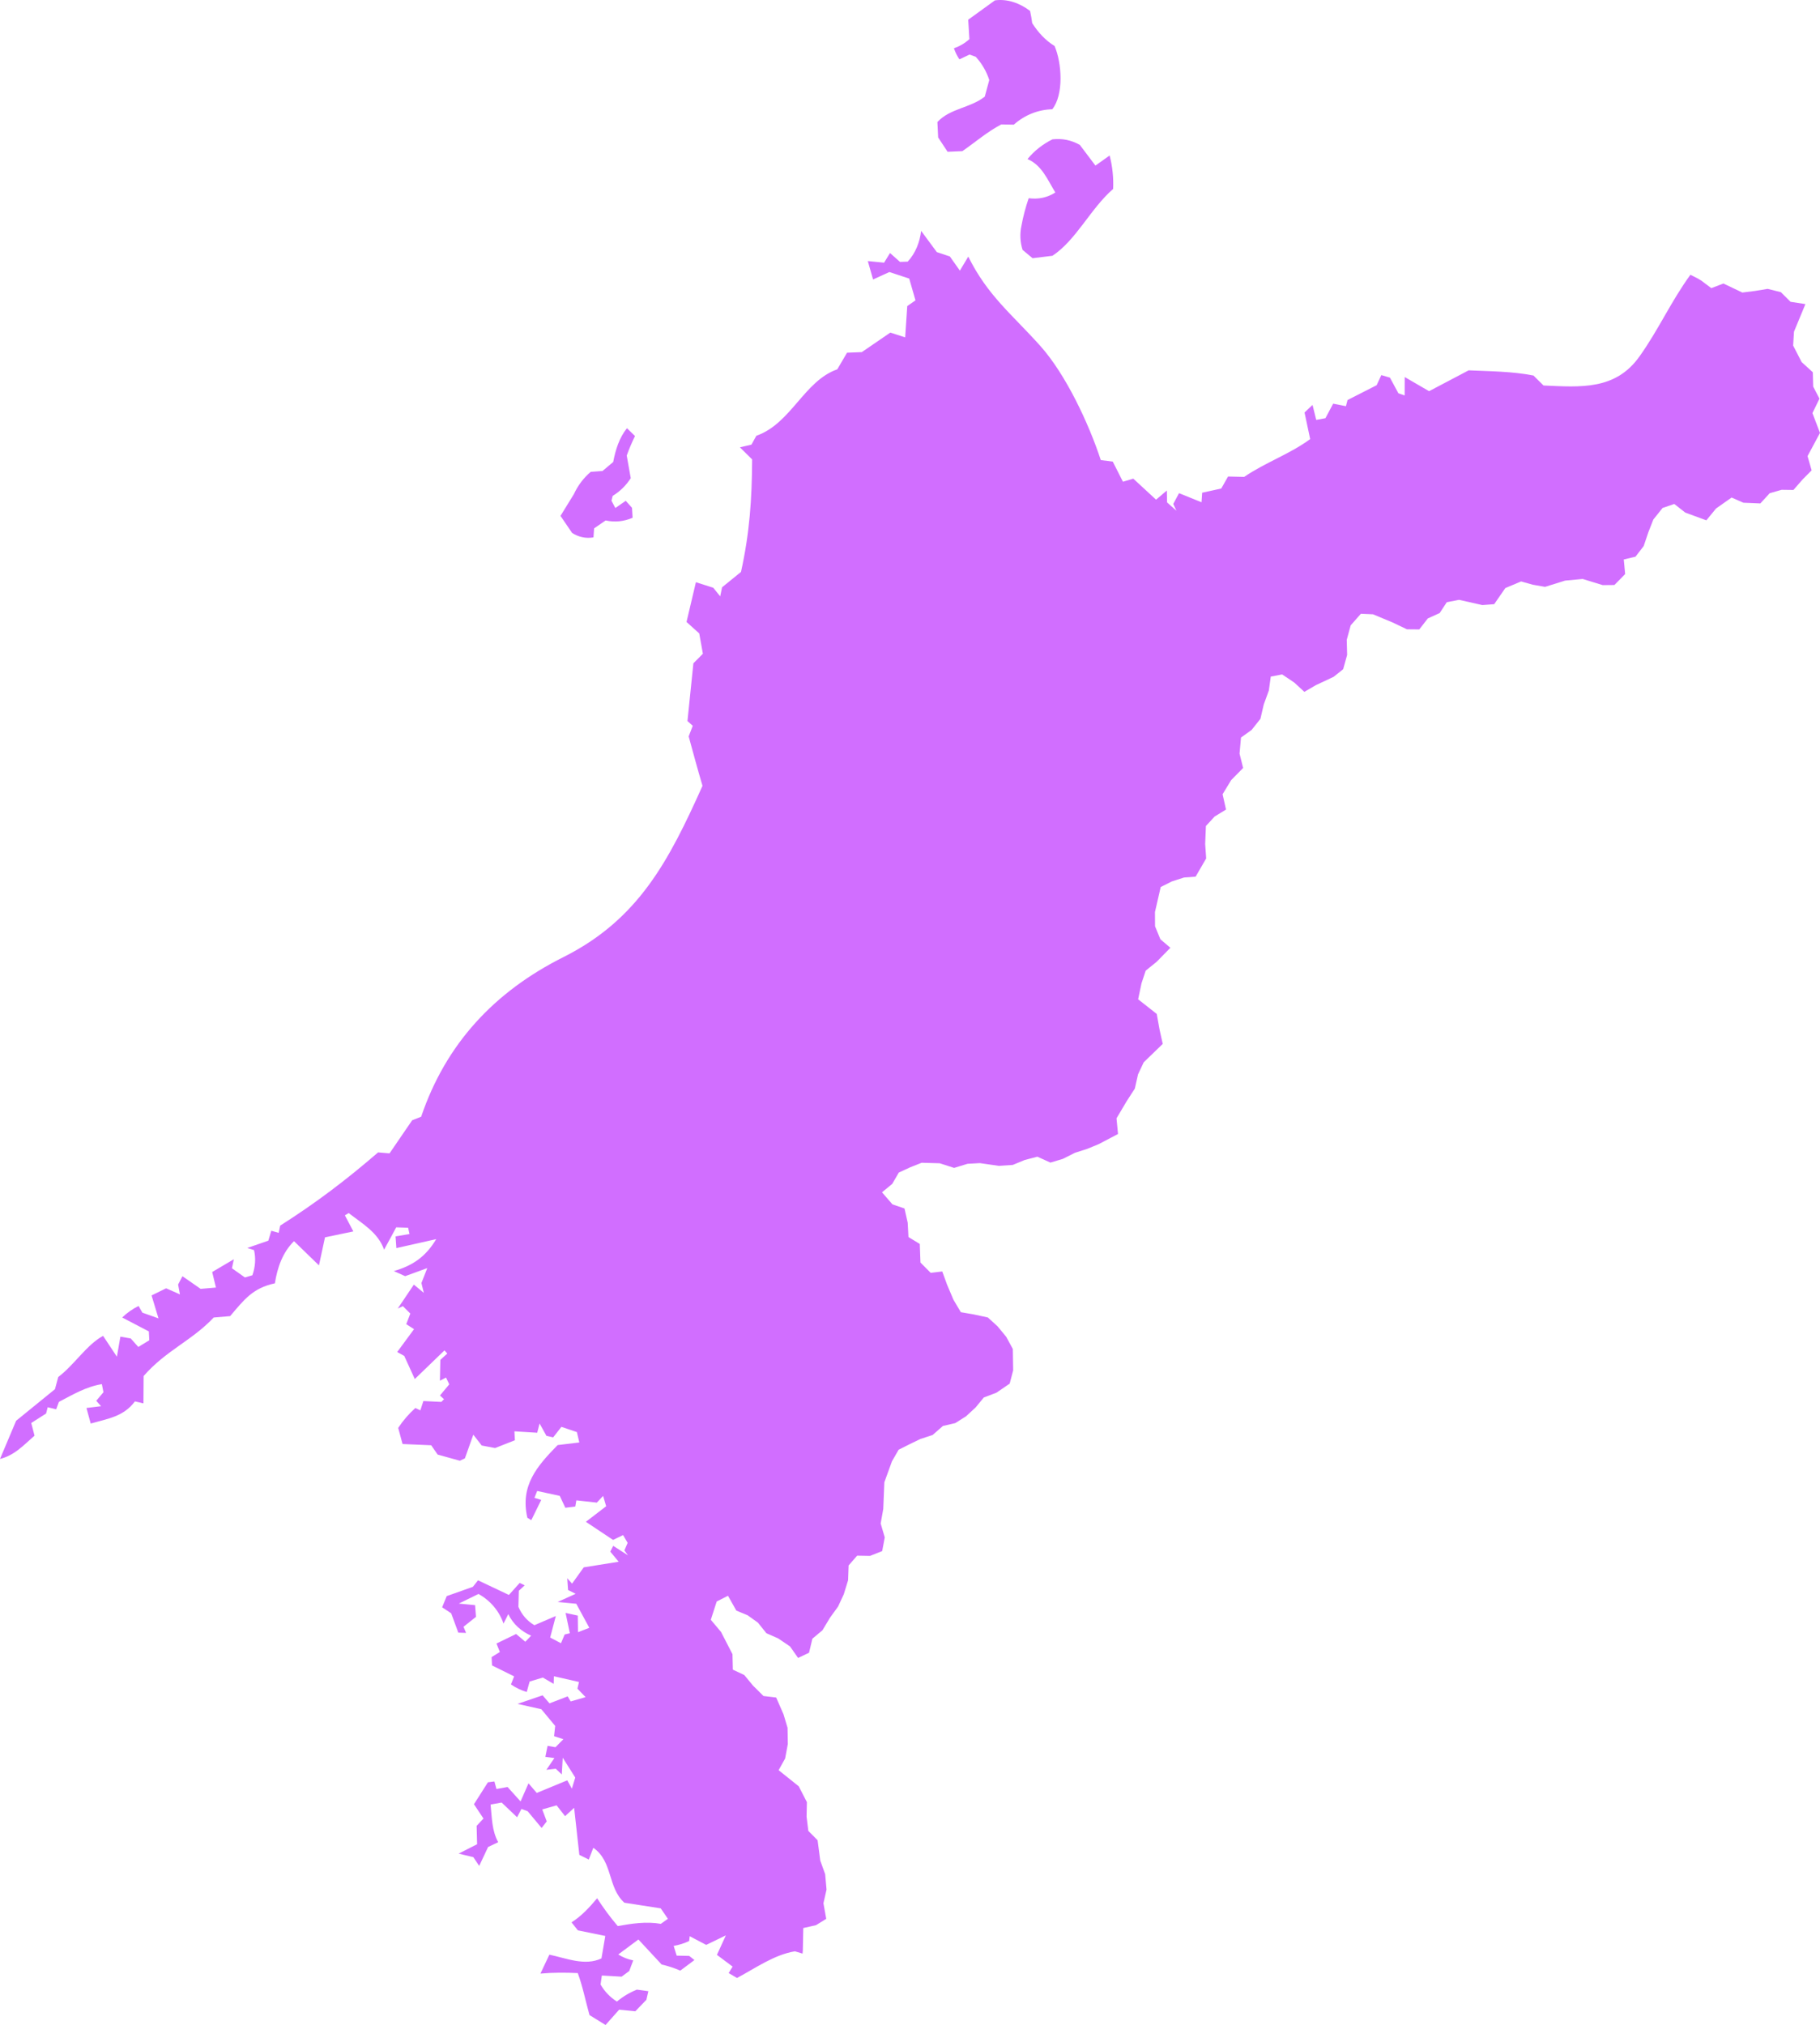 <?xml version="1.0" encoding="utf-8"?>
<svg viewBox="249.514 960.668 80.273 89.295" width="80.273" height="89.295" xmlns="http://www.w3.org/2000/svg">
  <path fill="#D16EFF" d="M284.944,1045.688l0.558-0.125l0.454-0.281l-0.123-0.686l0.136-0.604l-0.06-0.678l-0.216-0.599 l-0.118-0.899l-0.409-0.412l-0.077-0.629l0.014-0.638l-0.36-0.699l-0.441-0.354l-0.446-0.357l0.287-0.515l0.119-0.638 l-0.012-0.716l-0.178-0.595l-0.324-0.74l-0.559-0.066l-0.463-0.459l-0.384-0.466l-0.505-0.238l-0.016-0.682l-0.506-0.982 l-0.45-0.535l0.26-0.806l0.498-0.253l0.367,0.653l0.496,0.206l0.457,0.326l0.374,0.467l0.52,0.229l0.521,0.353l0.357,0.508 l0.482-0.229l0.148-0.619l0.445-0.374l0.333-0.554l0.355-0.49l0.252-0.542l0.19-0.618l0.023-0.653l0.376-0.431l0.57,0.01 l0.535-0.213l0.113-0.603l-0.18-0.613l0.114-0.639l0.048-1.177l0.335-0.924l0.295-0.512l0.488-0.246l0.471-0.228l0.54-0.176 l0.455-0.399l0.545-0.126l0.473-0.299l0.425-0.392l0.359-0.437l0.555-0.211l0.587-0.401l0.154-0.586l-0.015-0.941l-0.291-0.537 l-0.383-0.465l-0.429-0.39l-0.628-0.135l-0.561-0.096l-0.327-0.55l-0.282-0.666l-0.212-0.581l-0.51,0.061l-0.451-0.454l-0.03-0.82 l-0.499-0.304l-0.034-0.633l-0.141-0.627l-0.531-0.181l-0.461-0.532l0.451-0.372l0.29-0.499l0.503-0.232l0.505-0.2l0.798,0.023 l0.634,0.204l0.591-0.181l0.546-0.03l0.838,0.121l0.61-0.041l0.523-0.216l0.562-0.148l0.577,0.261l0.551-0.165l0.528-0.266 l0.54-0.173l0.508-0.209l0.854-0.448l-0.066-0.691l0.44-0.742l0.368-0.57l0.141-0.626l0.25-0.532l0.84-0.812l-0.14-0.63 l-0.124-0.691l-0.821-0.646l0.148-0.703l0.185-0.56l0.485-0.392l0.604-0.617l-0.44-0.374l-0.236-0.573l-0.004-0.628l0.253-1.103 l0.488-0.246l0.539-0.174l0.514-0.039l0.465-0.803l-0.044-0.633l0.032-0.797l0.386-0.418l0.501-0.307l-0.151-0.675l0.378-0.623 l0.528-0.536l-0.158-0.632l0.064-0.709l0.469-0.337l0.388-0.489l0.146-0.63l0.225-0.618l0.085-0.614l0.5-0.096l0.536,0.358 l0.446,0.411l0.507-0.296l0.783-0.367l0.421-0.336l0.175-0.629l-0.017-0.666l0.174-0.639l0.45-0.511l0.534,0.024l0.857,0.357 l0.641,0.305l0.543,0.005l0.377-0.485l0.523-0.237l0.314-0.479l0.54-0.104l1.027,0.231l0.523-0.039l0.491-0.71l0.695-0.293 l0.518,0.145l0.54,0.094l0.885-0.276l0.775-0.072l0.881,0.271l0.518-0.005l0.473-0.482l-0.06-0.644l0.516-0.122l0.362-0.469 l0.208-0.615l0.218-0.556l0.408-0.51l0.516-0.175l0.484,0.38l0.93,0.341l0.429-0.523l0.685-0.482l0.52,0.229l0.747,0.031 l0.413-0.45l0.524-0.151l0.523,0.007l0.401-0.46l0.401-0.405l-0.18-0.628l0.549-1.022l-0.333-0.875l0.31-0.637l-0.277-0.531 l-0.017-0.633l-0.492-0.448l-0.375-0.729l0.037-0.611l0.504-1.217l-0.655-0.101l-0.427-0.425l-0.583-0.146l-0.553,0.091 l-0.565,0.071l-0.833-0.398l-0.535,0.204l-0.438-0.33l-0.155-0.093l-0.328-0.167c-0.857,1.176-1.407,2.426-2.248,3.604 c-1.057,1.485-2.579,1.354-4.231,1.279l-0.444-0.44c-0.944-0.184-1.904-0.186-2.858-0.228l-1.746,0.919l-1.074-0.624l-0.003,0.813 l-0.276-0.096l-0.373-0.691l-0.38-0.111l-0.206,0.445l-1.284,0.654l-0.071,0.271l-0.563-0.111l-0.341,0.641l-0.406,0.075 l-0.163-0.66l-0.353,0.333l0.249,1.173c-0.889,0.658-1.977,1.03-2.911,1.667l-0.711-0.016l-0.3,0.529l-0.842,0.185l-0.028,0.421 l-0.992-0.401l-0.255,0.475l0.141,0.3l-0.413-0.367l-0.011-0.525l-0.475,0.404l-1.004-0.927l-0.457,0.136l-0.448-0.886 l-0.529-0.07c-0.528-1.611-1.544-3.777-2.665-5.03c-1.266-1.414-2.321-2.212-3.18-3.942l-0.37,0.619l-0.443-0.626l-0.574-0.191 l-0.692-0.937c-0.057,0.494-0.25,0.991-0.593,1.357l-0.34,0.012l-0.439-0.392l-0.262,0.426l-0.718-0.071l0.232,0.812l0.719-0.328 l0.875,0.288l0.277,0.961l-0.363,0.252l-0.092,1.379l-0.655-0.21l-1.257,0.861l-0.652,0.026l-0.43,0.733 c-1.465,0.509-2.039,2.396-3.57,2.93l-0.216,0.391l-0.509,0.119l0.539,0.533c-0.01,1.771-0.11,3.234-0.491,4.961l-0.835,0.678 l-0.082,0.399l-0.308-0.38l-0.764-0.243l-0.414,1.752l0.561,0.506l0.161,0.896l-0.419,0.421l-0.261,2.547l0.233,0.21l-0.18,0.466 c0.2,0.729,0.394,1.454,0.61,2.18c-1.485,3.306-2.823,5.895-6.14,7.556c-3.032,1.52-5.178,3.816-6.269,7.036l-0.396,0.156 l-0.999,1.46l-0.504-0.043c-1.402,1.211-2.748,2.232-4.319,3.229l-0.066,0.319l-0.326-0.093l-0.131,0.438l-0.928,0.321 l0.298,0.095c0.084,0.37,0.056,0.743-0.074,1.109l-0.328,0.097l-0.573-0.406l0.084-0.397l-0.955,0.563l0.165,0.684l-0.674,0.059 l-0.803-0.558l-0.191,0.366l0.08,0.435l-0.609-0.268l-0.642,0.315l0.306,1.012l-0.711-0.253l-0.168-0.295 c-0.267,0.132-0.508,0.303-0.723,0.508l1.176,0.615l0.02,0.389l-0.484,0.296l-0.335-0.375l-0.456-0.08l-0.154,0.884l-0.609-0.918 c-0.721,0.387-1.28,1.292-1.978,1.814l-0.145,0.537l-1.713,1.393l-0.711,1.684c0.647-0.165,1.02-0.589,1.523-1.027l-0.145-0.559 l0.655-0.418l0.07-0.276l0.375,0.089l0.12-0.326c0.622-0.324,1.19-0.667,1.895-0.783l0.07,0.357l-0.318,0.378l0.213,0.238 l-0.645,0.079l0.188,0.686c0.761-0.218,1.447-0.303,1.951-0.977l0.375,0.088l0.008-1.207c0.986-1.129,2.118-1.55,3.092-2.58 l0.723-0.061c0.622-0.731,0.995-1.235,1.974-1.446c0.106-0.687,0.343-1.371,0.844-1.859l1.1,1.067l0.266-1.236l1.251-0.261 l-0.374-0.71l0.168-0.1c0.609,0.475,1.292,0.852,1.562,1.614c0.18-0.324,0.357-0.651,0.534-0.984l0.526,0.018l0.06,0.277 l-0.615,0.104l0.037,0.516l1.757-0.395c-0.455,0.762-1.019,1.163-1.868,1.408l0.498,0.225l0.976-0.356l-0.259,0.659l0.106,0.433 l-0.439-0.364l-0.711,1.055l0.227-0.105l0.328,0.327l-0.179,0.467l0.342,0.221l-0.742,1.008l0.311,0.172l0.465,1.019l1.31-1.264 l0.123,0.14l-0.306,0.28l-0.019,0.918l0.27-0.139l0.142,0.299l-0.41,0.492l0.179,0.164l-0.12,0.119l-0.79-0.039l-0.134,0.411 l-0.22-0.104c-0.29,0.261-0.543,0.553-0.757,0.878l0.192,0.711l1.263,0.054l0.285,0.411l0.979,0.272l0.223-0.105l0.371-1.044 l0.371,0.477l0.59,0.112l0.873-0.344l-0.021-0.393l1.005,0.062l0.105-0.407l0.303,0.545l0.296,0.066l0.363-0.463l0.683,0.23 l0.107,0.458l-0.955,0.115c-0.912,0.929-1.663,1.794-1.336,3.205l0.173,0.107l0.439-0.894l-0.3-0.091l0.121-0.303l0.996,0.216 l0.246,0.525l0.439-0.056l0.047-0.271l0.903,0.099l0.277-0.295l0.135,0.455l-0.895,0.687l1.199,0.798l0.443-0.213l0.2,0.343 l-0.143,0.334l0.157,0.215l-0.651-0.417l-0.128,0.255l0.37,0.446l-1.541,0.247l-0.515,0.718l-0.213-0.239l0.036,0.52l0.336,0.168 l-0.795,0.36l0.821,0.079l0.576,1.06l-0.5,0.193l-0.009-0.732l-0.538-0.116l0.188,0.895l-0.229,0.055l-0.162,0.385l-0.477-0.251 l0.249-0.949l-0.945,0.405c-0.318-0.187-0.557-0.462-0.705-0.811l0.019-0.708l0.26-0.239l-0.223-0.106L271.96,1031l-1.363-0.646 l-0.226,0.288l-1.154,0.409l-0.202,0.493l0.4,0.266l0.313,0.852l0.343,0.012l-0.113-0.271l0.55-0.437l-0.039-0.516l-0.717-0.07 l0.866-0.424c0.516,0.285,0.917,0.753,1.104,1.306l0.211-0.416c0.206,0.428,0.558,0.753,1.008,0.951l-0.258,0.266l-0.405-0.341 l-0.866,0.419l0.149,0.374l-0.364,0.226l0.019,0.367l0.974,0.482l-0.14,0.355c0.211,0.146,0.448,0.262,0.696,0.334l0.128-0.461 l0.583-0.175l0.479,0.279l0.009-0.337l1.106,0.253l-0.069,0.294l0.361,0.374l-0.659,0.189l-0.132-0.223l-0.802,0.308l-0.304-0.354 l-1.107,0.377l1.05,0.235l0.612,0.736l-0.049,0.453l0.411,0.134l-0.35,0.353l-0.348-0.06l-0.097,0.485l0.398,0.053l-0.354,0.519 l0.412-0.05l0.268,0.253l0.042-0.737l0.552,0.875l-0.149,0.489l-0.203-0.367l-1.346,0.556l-0.364-0.424l-0.35,0.799l-0.574-0.637 l-0.49,0.088l-0.09-0.331l-0.286,0.036l-0.616,0.967l0.42,0.631l-0.302,0.322l0.021,0.811l-0.814,0.414l0.648,0.155l0.258,0.387 l0.393-0.834l0.445-0.211c-0.283-0.522-0.273-1.067-0.335-1.661l0.488-0.088l0.681,0.649l0.192-0.367l0.274,0.101l0.615,0.738 l0.226-0.289l-0.197-0.528l0.633-0.181l0.373,0.478l0.4-0.368l0.229,2.074l0.417,0.207l0.2-0.519 c0.868,0.603,0.623,1.749,1.369,2.422l1.604,0.249l0.316,0.461l-0.312,0.222c-0.636-0.114-1.273-0.014-1.899,0.098 c-0.331-0.384-0.632-0.797-0.91-1.226c-0.337,0.399-0.685,0.781-1.129,1.062l0.279,0.353l1.21,0.247l-0.169,0.99 c-0.732,0.347-1.551-0.009-2.298-0.165l-0.394,0.835c0.547-0.049,1.097-0.049,1.647-0.022c0.223,0.605,0.342,1.231,0.517,1.851 l0.708,0.437l0.599-0.674l0.714,0.07l0.488-0.507l0.087-0.379l-0.507-0.069c-0.319,0.128-0.615,0.305-0.88,0.526 c-0.3-0.19-0.542-0.44-0.721-0.753l0.057-0.395l0.871,0.05l0.336-0.248l0.177-0.469c-0.233-0.047-0.454-0.133-0.661-0.261 l0.889-0.661l1.026,1.104c0.281,0.062,0.555,0.154,0.822,0.269l0.623-0.467l-0.23-0.182l-0.553-0.012l-0.133-0.43 c0.236-0.039,0.462-0.111,0.683-0.215l0.025-0.211l0.727,0.382l0.867-0.42l-0.393,0.86l0.692,0.517l-0.175,0.286l0.368,0.216 c0.814-0.433,1.631-1.023,2.554-1.176l0.337,0.101l0.012-0.138L284.944,1045.688z M274.235,983.417l0.512,0.752c0.292,0.184,0.606,0.253,0.943,0.196l0.028-0.398l0.507-0.348 c0.413,0.087,0.811,0.046,1.191-0.12l-0.027-0.439l-0.276-0.308l-0.458,0.317l-0.171-0.32l0.052-0.214 c0.326-0.198,0.589-0.458,0.798-0.78c-0.059-0.333-0.119-0.668-0.177-0.998c0.104-0.295,0.229-0.581,0.364-0.861l-0.354-0.345 c-0.338,0.414-0.508,0.961-0.607,1.489l-0.471,0.397l-0.52,0.038c-0.317,0.268-0.567,0.602-0.744,0.984L274.235,983.417z M290.859,966.049l0.033,0.681l0.417,0.631l0.652-0.028c0.575-0.399,1.095-0.854,1.716-1.178l0.552,0.01 c0.468-0.417,1.064-0.663,1.696-0.679c0.514-0.642,0.425-2.042,0.102-2.79c-0.409-0.252-0.726-0.599-0.987-1.008 c-0.021-0.179-0.055-0.357-0.093-0.538c-0.448-0.34-0.992-0.542-1.55-0.466c-0.391,0.283-0.786,0.569-1.179,0.853l0.052,0.857 c-0.201,0.182-0.431,0.316-0.682,0.401c0.058,0.172,0.139,0.34,0.242,0.49l0.447-0.211l0.273,0.098 c0.271,0.299,0.475,0.644,0.596,1.026l-0.198,0.731C292.296,965.441,291.426,965.44,290.859,966.049z M294.885,969.409c-0.135,0.396-0.244,0.801-0.319,1.215c-0.076,0.36-0.06,0.717,0.05,1.064l0.44,0.366 l0.877-0.107c1.046-0.689,1.679-2.079,2.677-2.948c0.022-0.495-0.03-0.996-0.155-1.474l-0.626,0.445l-0.688-0.912 c-0.379-0.214-0.78-0.295-1.209-0.245c-0.427,0.213-0.799,0.503-1.099,0.869c0.64,0.277,0.878,0.907,1.228,1.474 C295.701,969.385,295.307,969.465,294.885,969.409z"/>
</svg>